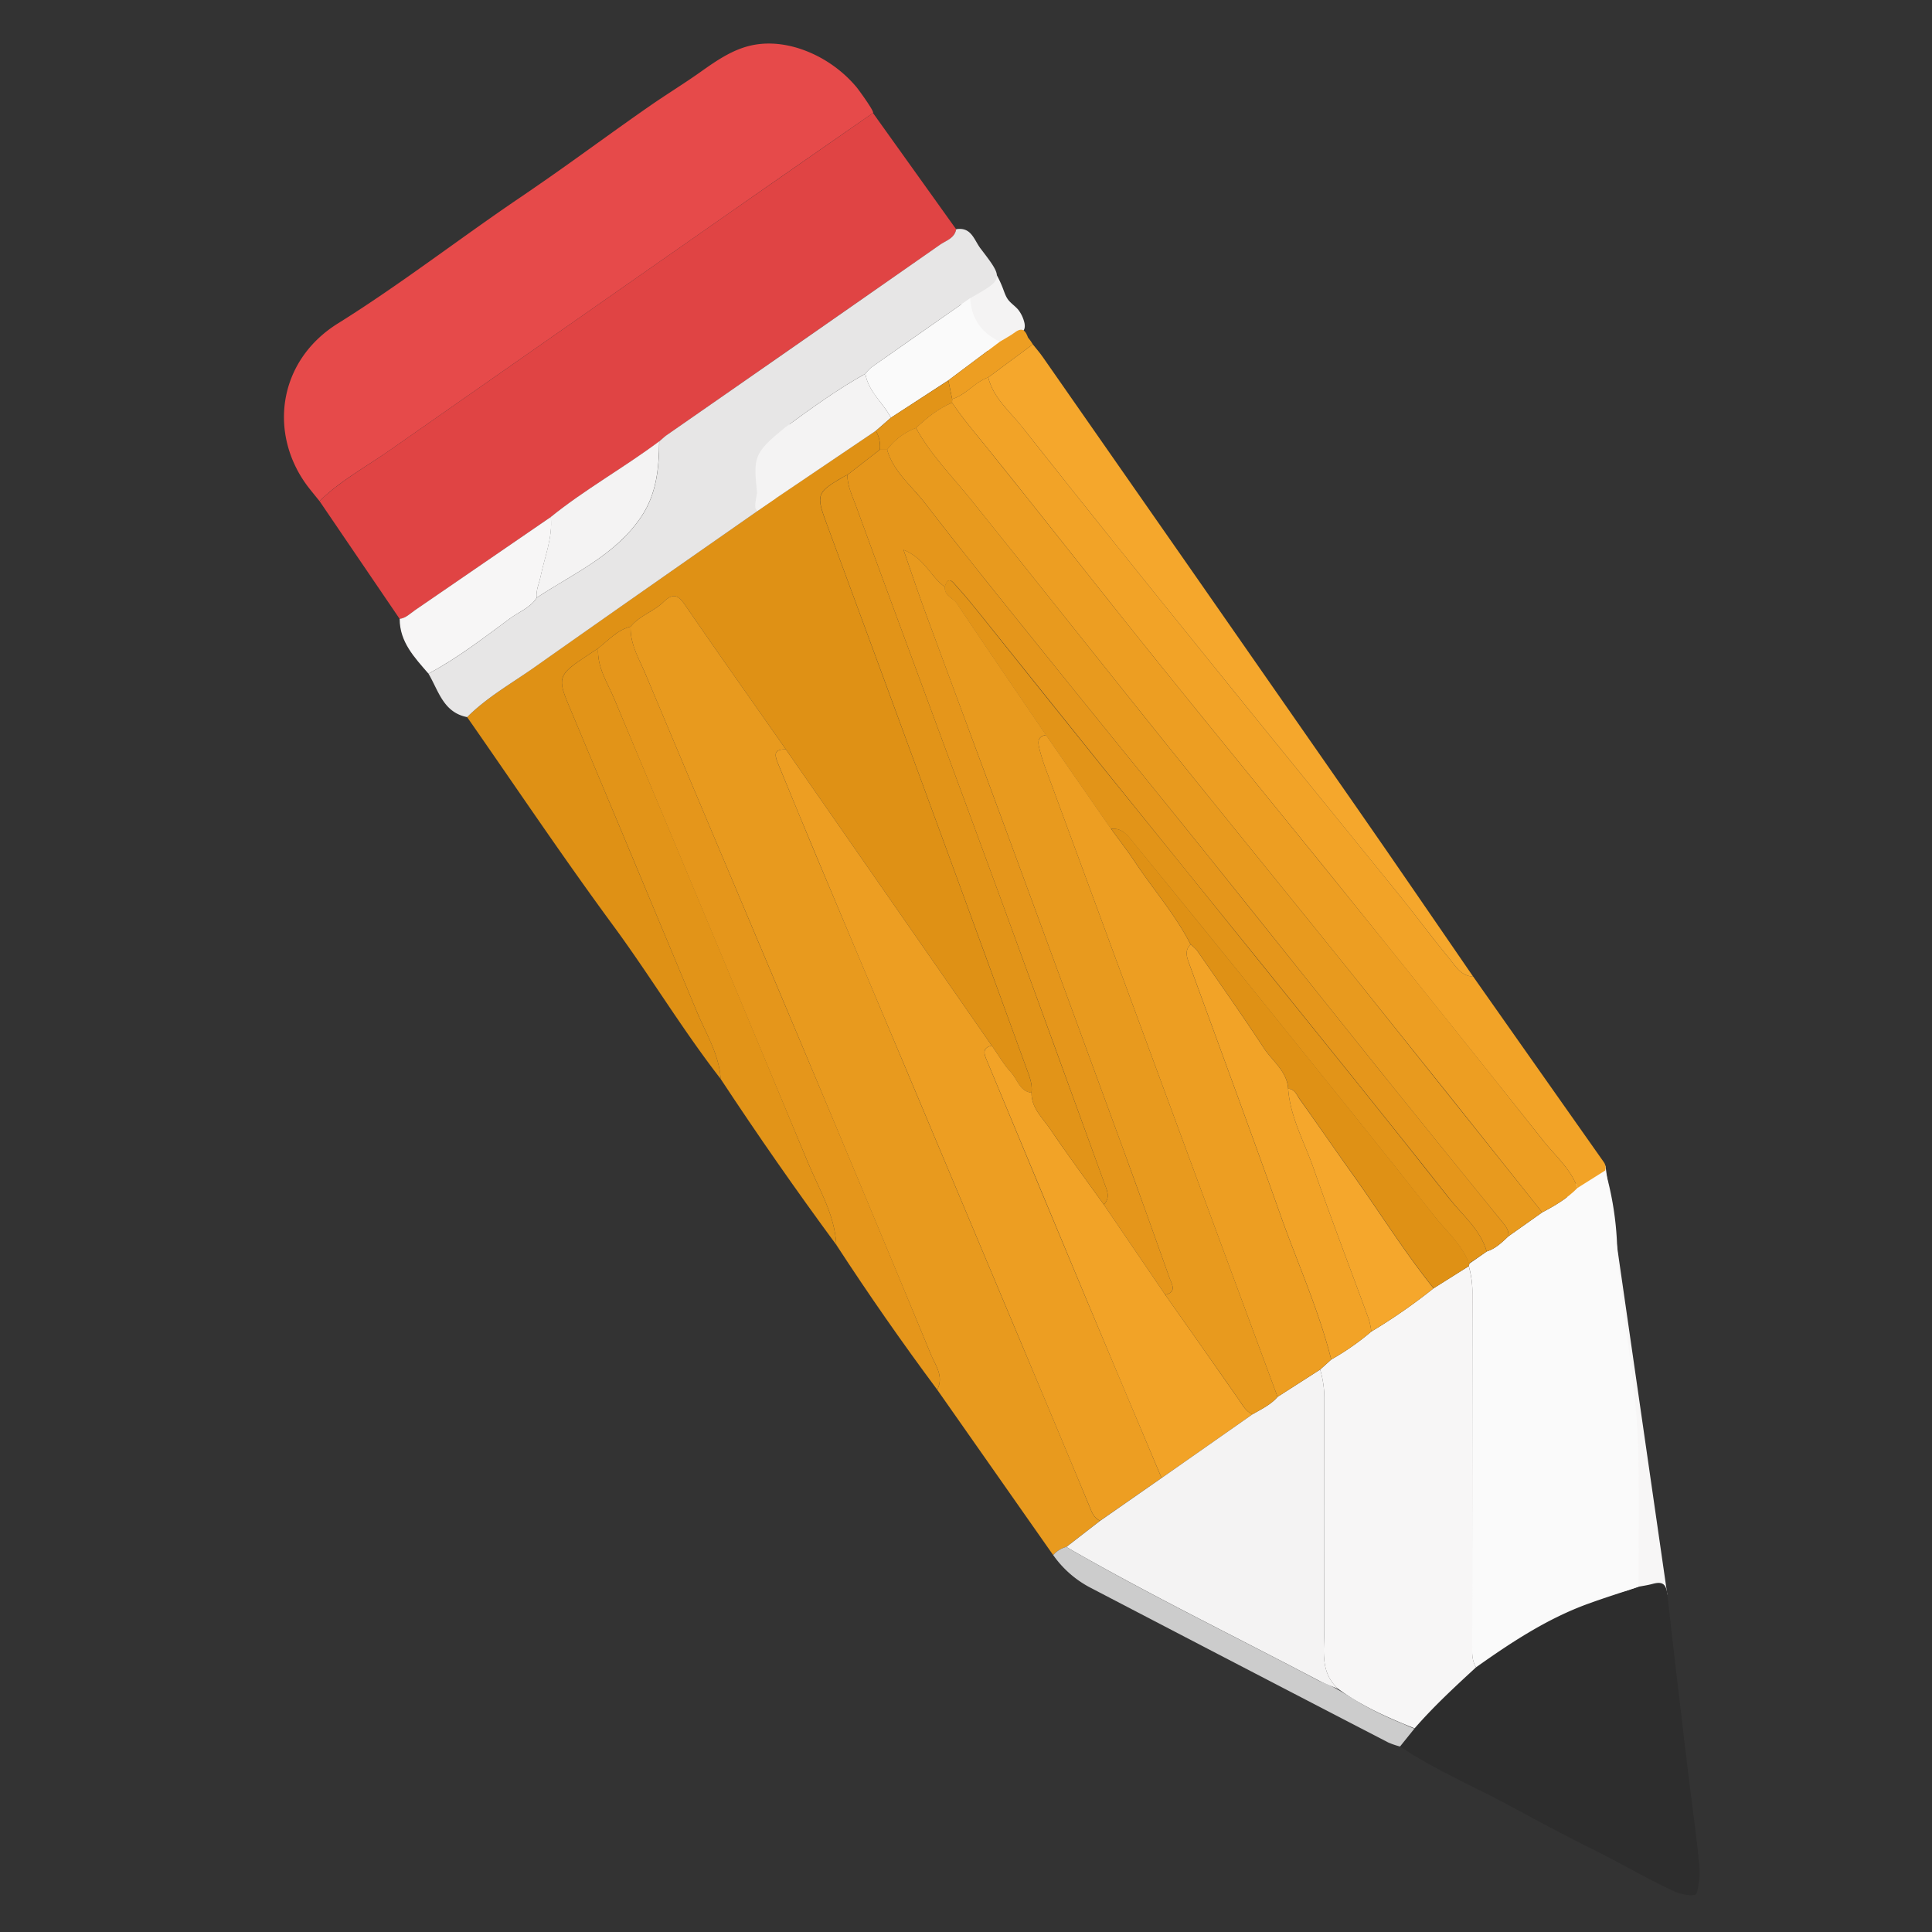 <svg id="Layer_1" data-name="Layer 1" xmlns="http://www.w3.org/2000/svg" viewBox="0 0 1000 1000"><rect x="0" y="0" width="1000" height="1000" fill="#333333" stroke="none"/><title>topics icon</title><polygon points="863 825.39 830.96 603.38 810.65 616 836.82 823.52 863 825.39" style="fill:#f7f6f6"/><rect x="388.11" y="217.77" width="20.57" height="28.04" transform="translate(796.79 463.58) rotate(-180)" style="fill:#e7e6e6"/><path d="M530.28,167.28a17.42,17.42,0,0,0-3.27-7c-1.52-1.79-3.54-3.11-5-4.9S519.85,151.2,519,149a59,59,0,0,0-3-6.5l-2.61,2.35-18.7,7.47,16.83,29.92,11.58-6.95c2-1.19,4.51-2.24,6.25-3.75C530.43,170.6,530.6,169,530.28,167.28Z" style="fill:#f4f3f3"/><path d="M451.85,58.48c.93-.64-7.58-12.25-8.49-13.34a64.46,64.46,0,0,0-11.69-10.87c-12.12-8.79-28.41-14.15-43.32-10.64-9.67,2.27-17.93,8.06-25.9,13.71-8.4,5.95-17.16,11.3-25.62,17.16-14.94,10.35-29.62,21.1-44.44,31.63Q281.29,94,270,101.7c-31.93,21.56-62.45,45.34-95.1,65.71-31.85,19.87-36,58.58-14.74,85.48,1.71,2.17,3.47,4.31,5.21,6.47,10.68-10.46,23.8-17.57,35.92-26q88.74-62,177.44-124Q415.27,83.87,451.85,58.48Z" style="fill:#e64a4a"/><path d="M877.83,980.44a6.5,6.5,0,0,0,.89-2.58,40,40,0,0,0,.67-13.89c-1.62-16.54-4-33-6-49.55q-3-25.41-6-50.83-2.22-19.2-4.38-38.4c-.66-5.86-3-6.63-7.75-5.34-2.38.64-4.85,1-7.27,1.45-8.78,3-17.63,5.71-26.33,8.88-21.07,7.7-39.59,19.93-57.74,32.8-11,10.14-22,20.31-31.82,31.6l-7.51,9.34c17.41,11.79,36.76,20,55.22,29.89,14.73,7.87,29.39,15.91,44.36,23.28,14.26,7,28,15.25,42.44,21.89a22.55,22.55,0,0,0,5.83,1.68c1.47.24,3.79.67,5.16-.09A.7.7,0,0,0,877.83,980.44Z" style="fill:#2d2d2d"/><path d="M451.85,58.48q-36.56,25.43-73.11,50.87-88.74,62-177.44,124c-12.12,8.47-25.24,15.58-35.92,26l41.49,61c3.26-.41,5.43-2.77,7.95-4.5q35.15-24.1,70.27-48.24c17.78-14.36,37.83-25.48,56.13-39.1,1.42-1.18,2.76-2.47,4.26-3.52q70.51-49.11,141-98.23c3.16-2.21,7.6-3.33,8.43-8.07Z" style="fill:#e04444"/><path d="M241.79,371.18c25.11,36,49.55,72.48,75.55,107.82,19.18,26.07,35.82,53.88,55.67,79.44-.77-12.73-7.55-23.35-12.27-34.67q-33.21-79.65-66.57-159.24c-5.44-13-4.9-15.34,6.94-23.31,2.82-1.9,5.65-3.77,8.48-5.66,5.34-4.15,9.9-9.46,16.83-11.22,4.58-5.68,11.89-7.8,16.92-12.67,5.19-5,7.73-3.63,11.39,1.7,17.15,25,34.67,49.72,52.06,74.55L513.35,541.23c3.3,4.68,6.17,9.76,10,13.92,3.34,3.6,4.38,9.69,10.53,10.46.63-4.52-1.11-8.59-2.59-12.64q-21.14-58.08-42.41-116.11-30.42-82.91-61-165.74c-5.6-15.13-5.38-16.2,9-24.5.54-.31,1.12-.54,1.68-.8l16.86-13.09a16.68,16.68,0,0,0-2.07-9.78l-51.94,35c-41.55,29.06-83.17,58-124.59,87.26C265,353.63,252.17,360.79,241.79,371.18Z" style="fill:#df9115"/><path d="M406.79,387.92c-17.39-24.83-34.91-49.57-52.06-74.55-3.66-5.33-6.2-6.73-11.39-1.7-5,4.87-12.34,7-16.92,12.67-.32,9.12,4.42,16.74,7.74,24.65,27.11,64.68,54.51,129.23,81.69,193.88Q449,621.82,481.78,700.94c2.34,5.67,6.94,11.43,3.33,18.39l60,85.57a13.51,13.51,0,0,1,6.76-4.18l17.53-13.57c-3.49-1.56-4.4-4.83-5.73-8q-17.62-42.52-35.52-84.93-29-69-58-138-23.08-54.86-46.2-109.69c-7.08-16.86-14-33.77-21-50.69C401.37,391.91,399.46,387.61,406.79,387.92Z" style="fill:#e89a1e"/><path d="M241.79,371.18c10.38-10.39,23.19-17.55,35.06-25.93,41.42-29.25,83-58.2,124.59-87.26a19.75,19.75,0,0,0-1.3-4.41c-11.05-19.34-11.23-19.55,6.36-32.42,13.4-9.81,26.86-19.61,41.43-27.7a21.77,21.77,0,0,1,3.09-3.32q25.55-18,51.17-35.81c17.38-9.87,17.42-9.9,5.35-25.69-3.33-4.36-4.74-11.32-12.62-10-.83,4.74-5.27,5.86-8.43,8.07q-70.44,49.2-141,98.23c-1.5,1-2.84,2.34-4.26,3.52-.08,13.69-1.34,27.15-9.25,38.93-13.39,20-35.05,29.34-54.17,42-3.31,5.22-9.17,7.29-13.83,10.73-13.68,10.07-27.11,20.58-42.22,28.55C227,357.47,229.4,368.75,241.79,371.18Z" style="fill:#e7e6e6"/><path d="M485.11,719.33c3.61-7-1-12.72-3.33-18.39q-32.65-79.17-65.93-158.07c-27.18-64.65-54.58-129.2-81.69-193.88-3.32-7.91-8.06-15.53-7.74-24.65-6.93,1.76-11.49,7.07-16.83,11.22-.6,9.85,4.83,17.75,8.4,26.27q50.16,119.81,100.1,239.68c5.78,13.93,14,27.13,14.79,42.83Q457.81,682.65,485.11,719.33Z" style="fill:#e5961b"/><path d="M432.88,644.34c-.79-15.7-9-28.9-14.79-42.83q-49.72-120-100.1-239.68c-3.57-8.52-9-16.42-8.4-26.27-2.83,1.89-5.66,3.76-8.48,5.66-11.84,8-12.38,10.35-6.94,23.31q33.39,79.58,66.57,159.24c4.72,11.32,11.5,21.94,12.27,34.67Q401.81,602.18,432.88,644.34Z" style="fill:#e29418"/><path d="M221.75,348.65c15.11-8,28.54-18.48,42.22-28.55,4.66-3.44,10.52-5.51,13.83-10.73-.48-3.84,1.23-7.27,2-10.89,2.09-10.24,6.36-20.13,5.32-30.9Q250,291.7,214.82,315.82c-2.52,1.73-4.69,4.09-7.95,4.5C206.87,332.37,214.6,340.36,221.75,348.65Z" style="fill:#f7f6f6"/><path d="M551.89,800.71a13.6,13.6,0,0,0-6.76,4.19,54.14,54.14,0,0,0,19.49,17q76.9,40.11,153.94,80a41.23,41.23,0,0,0,6.09,2.09l7.51-9.34c-.19.24-5.4-2.19-5.95-2.42a178.94,178.94,0,0,1-21.45-10.29c-5.09-3-10-6.3-15.21-9-2.53-1.28-5.27-2.1-7.75-3.42q-4.37-2.32-8.75-4.63-11.17-5.82-22.38-11.58c-14.94-7.68-29.9-15.33-44.79-23.12s-29.71-15.71-44.35-24Q556.7,803.48,551.89,800.71Z" style="fill:#ccc"/><path d="M764,863c18.15-12.87,36.67-25.1,57.74-32.8,8.7-3.17,17.55-5.93,26.33-8.88,0-23.06.3-46.11-.1-69.16s-3.84-45.56-6.84-68.24c-1.75-13.18-3.45-26.4-4.13-39.66a163.29,163.29,0,0,0-6.16-38.4l-14.3,9c-5.27,5.42-11.68,9.18-18.28,12.66l-17.52,12.4c-3.36,3.16-6.64,6.42-11.21,7.84l-9,6.29a5.87,5.87,0,0,1-.27,1.31A50.34,50.34,0,0,1,762.1,670Q762,760.15,762,850.27C762,854.6,761.53,859,764,863Z" style="fill:#fafafa"/><path d="M816.52,614.87l14.3-9a4.9,4.9,0,0,0-.71-4.38q-33.83-48-67.59-96c-6.53-.33-9.36-5.77-12.78-9.9-8.68-10.48-16.73-21.5-25.3-32.09-32.53-40.21-65.26-80.26-97.73-120.52-32.67-40.49-65.3-81-97.52-121.86-6.42-8.14-15-15-17.68-25.8-7,2.45-11.49,9.06-18.66,11.22,0,.62-.05,1.23-.05,1.85,5.33,8,11.58,15.28,17.61,22.76,28.76,35.64,56.93,71.76,85.62,107.46,32.39,40.29,65.2,80.24,97.65,120.48q52.74,65.42,105,131.2C804.92,598.21,813,604.92,816.52,614.87Z" style="fill:#f2a327"/><path d="M511.51,195.34c2.68,10.78,11.26,17.66,17.68,25.8C561.41,262,594,302.51,626.71,343c32.47,40.26,65.2,80.31,97.73,120.52,8.57,10.59,16.62,21.61,25.3,32.09,3.42,4.13,6.25,9.57,12.78,9.9-20.07-29.16-40-58.39-60.24-87.45Q621.1,301.36,539.73,184.78c-1.58-2.28-3.42-4.37-5.14-6.54Z" style="fill:#f5a72c"/><path d="M502.19,154.33q-25.6,17.88-51.17,35.81a21.23,21.23,0,0,0-3.08,3.32c1.48,9.27,9.15,14.95,13.19,22.75l29.72-19.33q13.36-10,26.74-20.06C508,172.36,502.8,164.92,502.19,154.33Z" style="fill:#fafafa"/><path d="M517.59,176.82q-13.38,10-26.74,20.06c.67,3.23,1.33,6.46,2,9.68,7.17-2.16,11.66-8.77,18.66-11.22l23.08-17.1c-.35-.56-.71-1.11-1.06-1.66l-1.43-1.87c-1.23-3.33-2.76-5.61-6.67-2.75C523,173.77,520.21,175.21,517.59,176.82Z" style="fill:#ed9e22"/><path d="M532.1,174.71l1.43,1.87Z" style="fill:#f5a72c"/><path d="M764,863c-2.45-4-1.94-8.38-1.94-12.71q0-90.12.06-180.23a50.34,50.34,0,0,0-1.9-14.68L742,666.84a294.82,294.82,0,0,1-32.19,22.37,133.06,133.06,0,0,1-20.74,14.48l-5.76,5.19a52.46,52.46,0,0,1,2.14,16.46q-.16,59.11,0,118.24c0,10.77-2.34,22.18,7.34,30.67,12.08,8.82,25.61,14.83,39.41,20.33C742,883.29,753,873.12,764,863Z" style="fill:#f7f6f6"/><path d="M285.09,267.58c1,10.77-3.23,20.66-5.32,30.9-.74,3.62-2.45,7-2,10.89,19.12-12.62,40.78-22,54.17-42,7.91-11.78,9.17-25.24,9.25-38.93C322.92,242.1,302.87,253.22,285.09,267.58Z" style="fill:#f4f3f3"/><path d="M406.79,387.92c-7.33-.31-5.42,4-3.82,7.89,6.94,16.92,13.89,33.83,21,50.69q23,54.87,46.2,109.69,29,69,58,138,17.83,42.44,35.52,84.93c1.33,3.21,2.24,6.48,5.73,8L601.22,765q-19.28-45.78-38.55-91.57-26-62.11-51.81-124.31c-1.32-3.18-2.95-6.71,2.48-7.89Z" style="fill:#ed9e22"/><path d="M769.51,647.76c4.57-1.42,7.85-4.68,11.21-7.84.43-3.48-1.69-5.64-3.71-8.12q-32.52-40-64.8-80.13c-29.24-36.44-58.29-73-87.56-109.46-26.75-33.29-53.75-66.38-80.52-99.65-21.92-27.24-44-54.4-65.31-82.08-6.89-8.94-16.37-16.21-19.66-27.75h-3.71l-16.86,13.09c0,5.75,2.59,10.86,4.48,16.06,13.16,36.14,26.55,72.2,39.86,108.29,12.24,33.17,24.55,66.32,36.7,99.53q26.05,71.24,51.92,142.53c1.35,3.73,3.39,7.58-.22,11.25l31.81,46.73c6.16-1.57,3.36-5.52,2.19-8.8-7.81-21.91-15.63-43.81-23.62-65.65Q552.12,515,522.37,434.22c-14.37-39-28.91-77.92-43.28-116.91-3.77-10.22-7.21-20.57-11.44-32.72,11.19,4.51,14.13,14.21,21.42,19.18,1.83-6.42,4.48-2.06,6.2-.19,4.2,4.56,8.1,9.4,12,14.23q32.85,40.94,65.66,81.93,39.92,49.59,80,99.09c32.42,40.3,65,80.51,97,121.16C756.8,628.86,766.18,636.23,769.51,647.76Z" style="fill:#e5961b"/><path d="M603.14,670.21l-31.81-46.73c-9.33-13.05-18.9-25.94-27.88-39.23-3.88-5.75-9.65-10.76-9.54-18.64-6.15-.77-7.19-6.86-10.53-10.46-3.86-4.16-6.73-9.24-10-13.92-5.44,1.18-3.81,4.71-2.49,7.89q25.86,62.19,51.81,124.31,19.17,45.83,38.55,91.57l47-32.94c-3.34-1.45-4.89-4.49-6.85-7.3C628.74,706.52,615.91,688.38,603.14,670.21Z" style="fill:#f2a327"/><path d="M533.91,565.61c-.11,7.88,5.66,12.89,9.54,18.64,9,13.29,18.55,26.18,27.88,39.23,3.61-3.67,1.57-7.52.22-11.25Q545.63,541,519.63,469.7c-12.15-33.21-24.46-66.36-36.7-99.53-13.31-36.09-26.7-72.15-39.86-108.29-1.89-5.2-4.46-10.31-4.48-16.06-.56.26-1.14.49-1.68.8-14.36,8.3-14.58,9.37-9,24.5q30.61,82.83,61,165.74,21.3,58,42.41,116.11C532.8,557,534.54,561.09,533.91,565.61Z" style="fill:#e29418"/><path d="M461.13,216.21c-4-7.8-11.71-13.48-13.19-22.75-14.58,8.09-28,17.89-41.44,27.7-16.52,13.44-16.52,15.31-14.65,34-1.87,9.35-.42,7.87,0,9.35,17.32-11.68,44.21-29.88,61.53-41.56Z" style="fill:#f4f3f3"/><path d="M461.13,216.21,453.38,223a16.68,16.68,0,0,1,2.07,9.78h3.71a33.4,33.4,0,0,1,14.95-11.22c5.59-5.28,11.54-10,18.69-13.1,0-.62,0-1.23.05-1.85-.67-3.22-1.33-6.45-2-9.68Z" style="fill:#e29418"/><path d="M648.27,732.06l-47,32.94-31.8,22.15-17.53,13.57c42.72,24.62,87.07,46.15,130.66,69.12,3.26,1.73,6.79,2.95,10.2,4.41-9.68-8.49-7.32-19.9-7.34-30.67q-.1-59.12,0-118.24a52.46,52.46,0,0,0-2.14-16.46l-22,14.11C657.73,727.14,652.84,729.37,648.27,732.06Z" style="fill:#f4f3f3"/><path d="M492.8,208.41c-7.15,3.05-13.1,7.82-18.69,13.1,7.68,14,18.89,25.22,28.78,37.51,34.31,42.67,68.27,85.62,102.55,128.31,31.77,39.57,63.88,78.86,95.64,118.43q48.76,60.74,97.16,121.76c6.6-3.48,13-7.24,18.28-12.66-3.5-9.94-11.6-16.65-17.84-24.55q-52.09-65.92-105-131.2c-32.45-40.24-65.26-80.19-97.65-120.48-28.69-35.7-56.86-71.82-85.62-107.46C504.38,223.69,498.13,216.41,492.8,208.41Z" style="fill:#ed9e22"/><path d="M798.24,627.52q-48.57-60.88-97.16-121.76c-31.76-39.57-63.87-78.86-95.64-118.43C571.16,344.64,537.2,301.69,502.89,259c-9.89-12.29-21.1-23.54-28.78-37.51a33.4,33.4,0,0,0-14.95,11.22c3.29,11.54,12.77,18.81,19.66,27.75,21.35,27.68,43.39,54.84,65.31,82.08,26.77,33.27,53.77,66.36,80.52,99.65,29.27,36.42,58.32,73,87.56,109.46q32.24,40.19,64.8,80.13c2,2.48,4.14,4.64,3.71,8.12Z" style="fill:#e89a1e"/><path d="M769.51,647.76c-3.33-11.53-12.71-18.9-19.69-27.77-32-40.65-64.54-80.86-97-121.16q-39.9-49.6-80-99.09-32.91-40.9-65.66-81.93c-3.88-4.83-7.78-9.67-12-14.23-1.72-1.87-4.37-6.23-6.2.19-.35,4.61,4.28,5.67,6.27,8.65,15.21,22.77,30.69,45.36,46.08,68l33.69,48.62c6.06-.76,9,3.9,12,7.56q36.74,44.88,73.08,90.08c27.55,34.2,55.19,68.33,82.34,102.85,6.22,7.92,14.3,14.63,17.9,24.51Z" style="fill:#e29418"/><path d="M760.47,654.05c-3.6-9.88-11.68-16.59-17.9-24.51-27.15-34.52-54.79-68.65-82.34-102.85q-36.4-45.15-73.08-90.08c-3-3.66-6-8.32-12-7.56,4.14,5.71,8.49,11.29,12.39,17.17,9.48,14.27,20.91,27.23,28.73,42.62a21.47,21.47,0,0,1,3.33,3.11c11.6,16.76,23.38,33.41,34.54,50.46,4.47,6.84,12,12,12.64,21.11,3.45.16,4.41,3.24,6,5.4,9,12.62,17.75,25.43,26.78,38,14.24,19.91,27.16,40.76,42.52,59.88l18.21-11.48A5.87,5.87,0,0,0,760.47,654.05Z" style="fill:#df9115"/><path d="M616.23,488.84c-7.82-15.39-19.25-28.35-28.73-42.62-3.9-5.88-8.25-11.46-12.39-17.17l-33.69-48.62c-5.3,1-3.93,4.93-3.19,8.05a112,112,0,0,0,4.11,12.37q35.56,96.5,71.17,193Q637.36,658.42,661.27,723l22-14.11,5.76-5.19c-6.42-25.6-17.34-49.62-26.13-74.38-15.43-43.49-31.47-86.76-47.24-130.12C614.41,495.67,612.93,492.13,616.23,488.84Z" style="fill:#ed9e22"/><path d="M616.23,488.84c-3.3,3.29-1.82,6.83-.54,10.35,15.77,43.36,31.81,86.63,47.24,130.12,8.79,24.76,19.71,48.78,26.13,74.38a133.06,133.06,0,0,0,20.74-14.48,41,41,0,0,0-1.27-6.31c-9.54-26.06-19.49-52-28.63-78.18-4.74-13.6-12.07-26.42-13.16-41.2-.65-9.15-8.17-14.27-12.64-21.11-11.16-17-22.94-33.7-34.54-50.46A21.47,21.47,0,0,0,616.23,488.84Z" style="fill:#f2a327"/><path d="M666.74,563.52c1.09,14.78,8.42,27.6,13.16,41.2,9.14,26.2,19.09,52.12,28.63,78.18a41,41,0,0,1,1.27,6.31A294.82,294.82,0,0,0,742,666.84c-15.36-19.12-28.28-40-42.52-59.88-9-12.61-17.77-25.42-26.78-38C671.15,566.76,670.19,563.68,666.74,563.52Z" style="fill:#f5a72c"/><path d="M661.27,723q-23.88-64.59-47.76-129.18-35.61-96.46-71.17-193a112,112,0,0,1-4.11-12.37c-.74-3.12-2.11-7.07,3.19-8.05-15.39-22.65-30.87-45.24-46.08-68-2-3-6.62-4-6.27-8.65-7.29-5-10.23-14.67-21.42-19.18,4.23,12.15,7.67,22.5,11.44,32.72,14.37,39,28.91,77.92,43.28,116.91Q552.12,515,581.71,595.76c8,21.84,15.81,43.74,23.62,65.65,1.17,3.28,4,7.23-2.19,8.8,12.77,18.17,25.6,36.31,38.28,54.55,2,2.81,3.51,5.85,6.85,7.3C652.84,729.37,657.73,727.14,661.27,723Z" style="fill:#e89a1e"/></svg>
